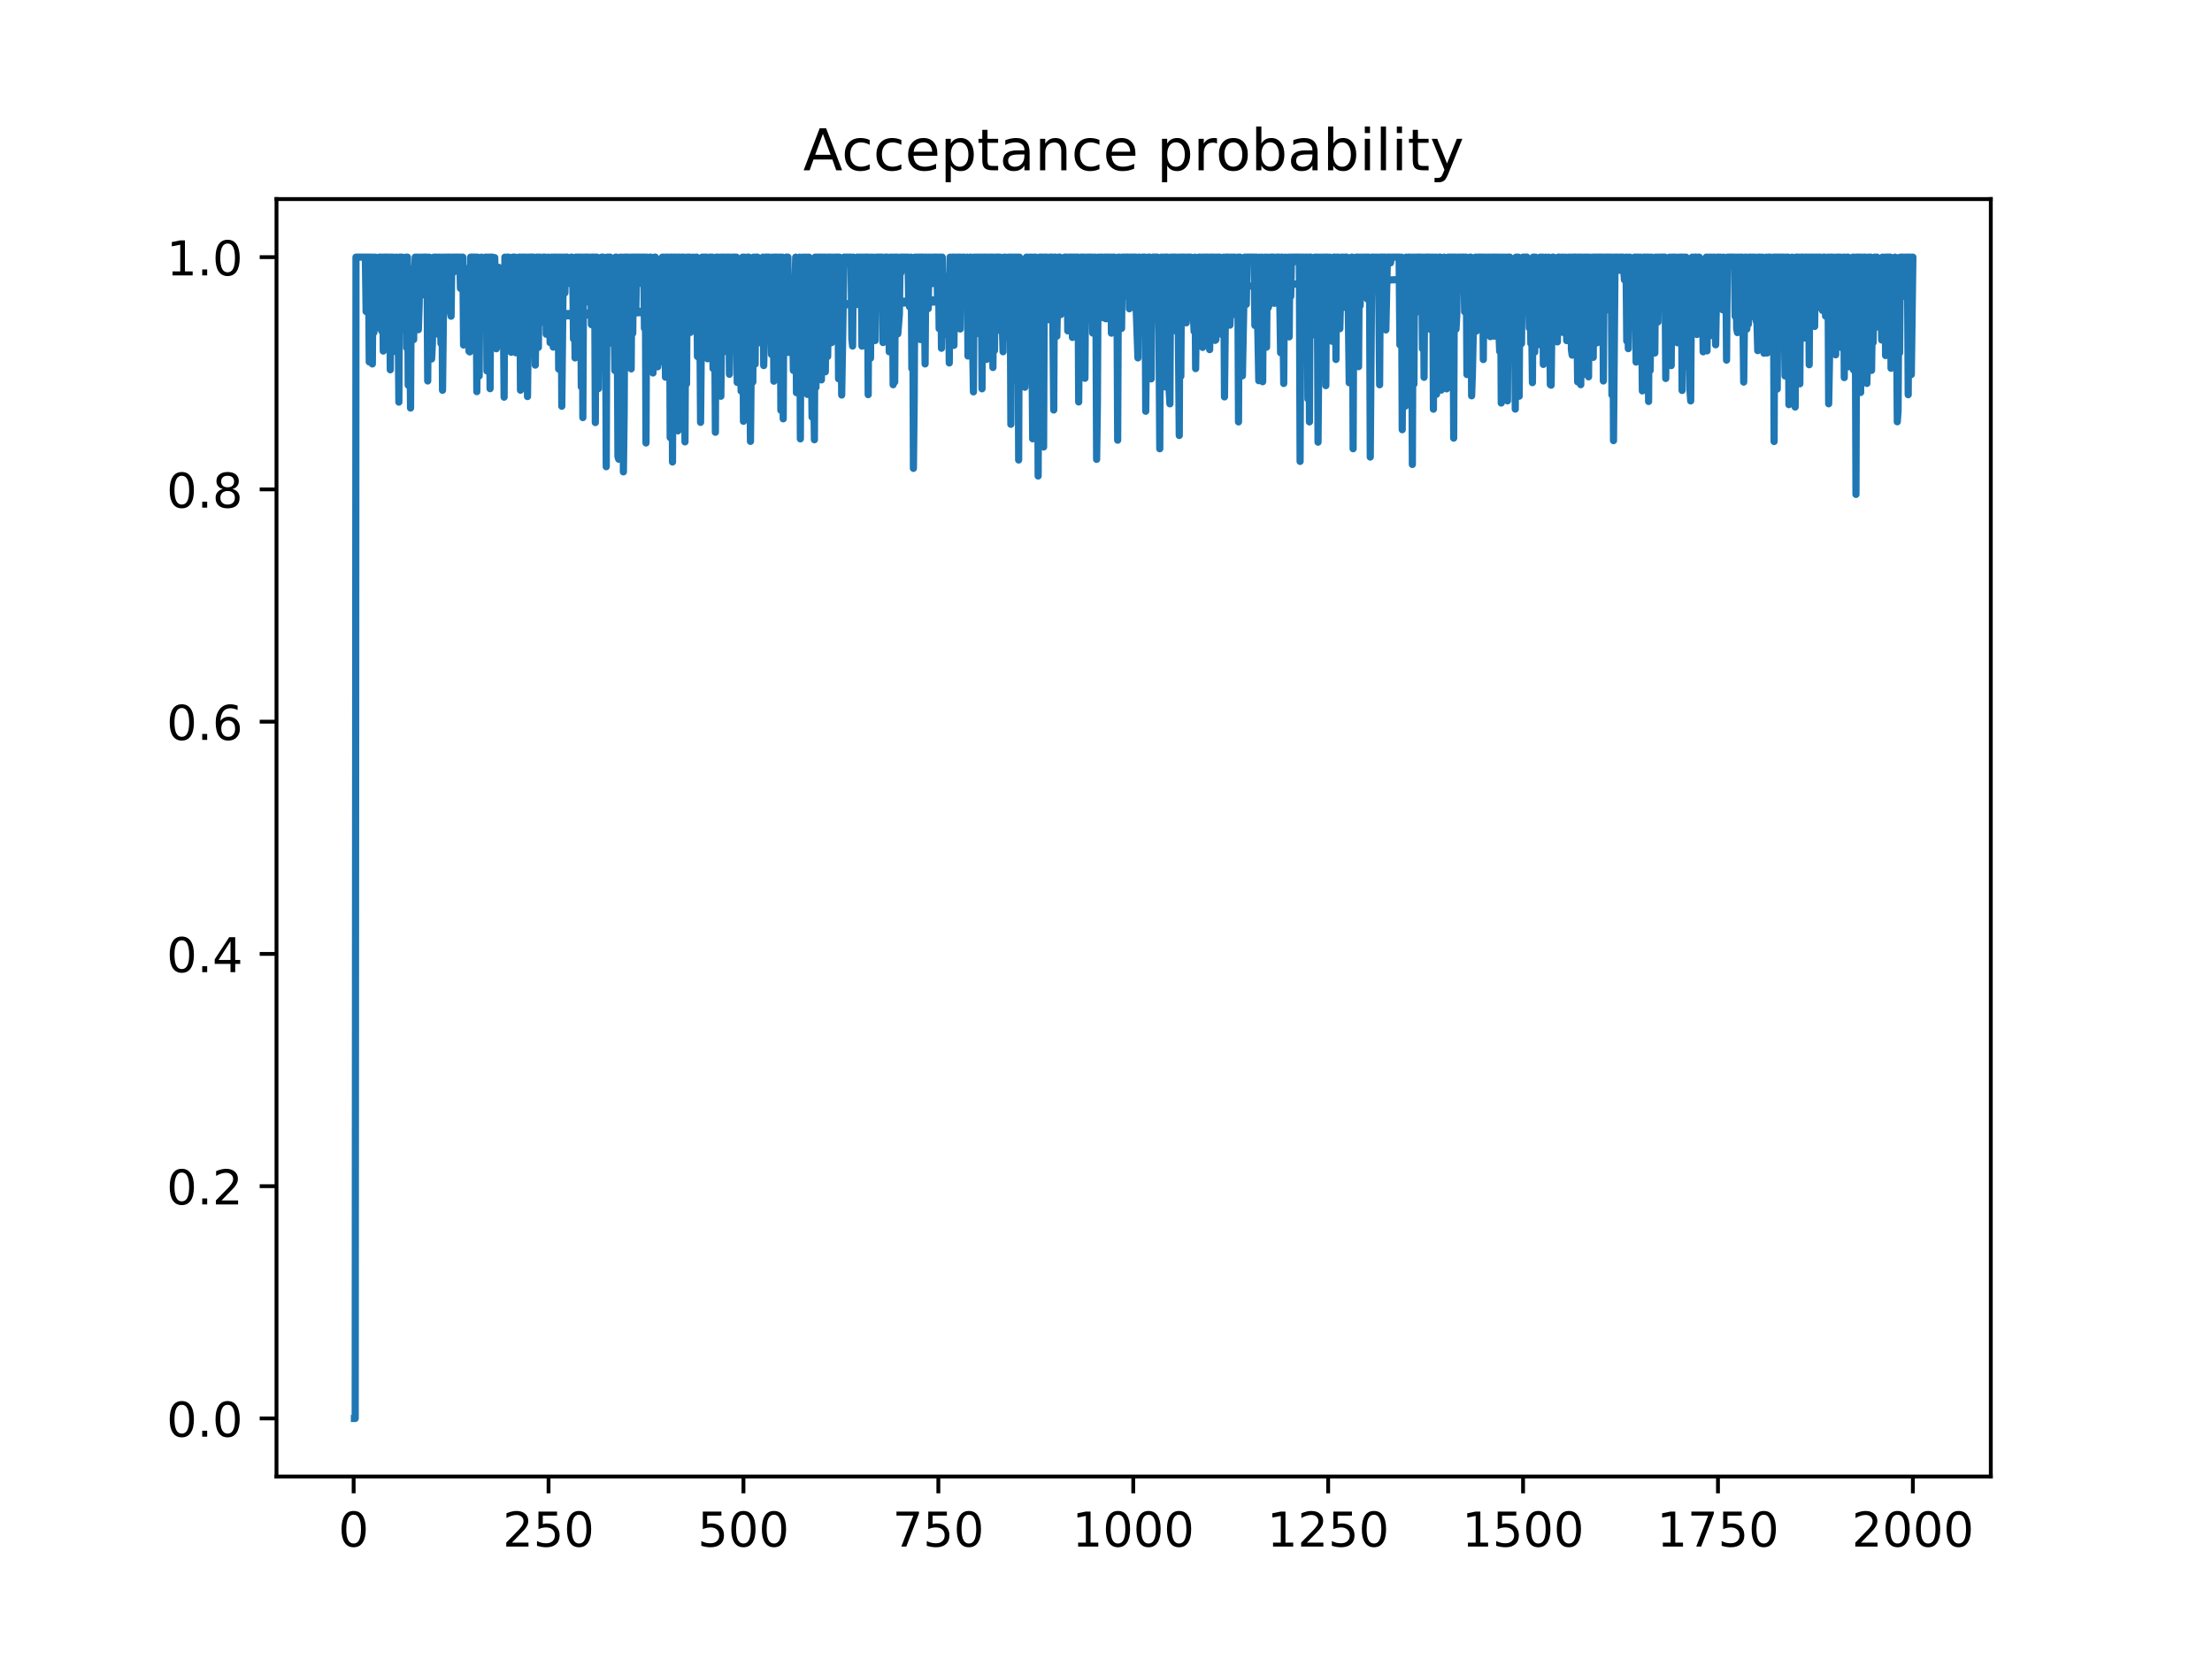 <?xml version="1.0" encoding="utf-8" standalone="no"?>
<!DOCTYPE svg PUBLIC "-//W3C//DTD SVG 1.1//EN"
  "http://www.w3.org/Graphics/SVG/1.1/DTD/svg11.dtd">
<!-- Created with matplotlib (https://matplotlib.org/) -->
<svg height="345.6pt" version="1.1" viewBox="0 0 460.8 345.6" width="460.8pt" xmlns="http://www.w3.org/2000/svg" xmlns:xlink="http://www.w3.org/1999/xlink">
 <defs>
  <style type="text/css">
*{stroke-linecap:butt;stroke-linejoin:round;}
  </style>
 </defs>
 <g id="figure_1">
  <g id="patch_1">
   <path d="M 0 345.6 
L 460.8 345.6 
L 460.8 0 
L 0 0 
z
" style="fill:#ffffff;"/>
  </g>
  <g id="axes_1">
   <g id="patch_2">
    <path d="M 57.6 307.584 
L 414.72 307.584 
L 414.72 41.472 
L 57.6 41.472 
z
" style="fill:#ffffff;"/>
   </g>
   <g id="matplotlib.axis_1">
    <g id="xtick_1">
     <g id="line2d_1">
      <defs>
       <path d="M 0 0 
L 0 3.5 
" id="m9e09394f42" style="stroke:#000000;stroke-width:0.8;"/>
      </defs>
      <g>
       <use style="stroke:#000000;stroke-width:0.8;" x="73.67" xlink:href="#m9e09394f42" y="307.584"/>
      </g>
     </g>
     <g id="text_1">
      <!-- 0 -->
      <defs>
       <path d="M 31.781 66.406 
Q 24.172 66.406 20.328 58.906 
Q 16.5 51.422 16.5 36.375 
Q 16.5 21.391 20.328 13.891 
Q 24.172 6.391 31.781 6.391 
Q 39.453 6.391 43.281 13.891 
Q 47.125 21.391 47.125 36.375 
Q 47.125 51.422 43.281 58.906 
Q 39.453 66.406 31.781 66.406 
z
M 31.781 74.219 
Q 44.047 74.219 50.516 64.516 
Q 56.984 54.828 56.984 36.375 
Q 56.984 17.969 50.516 8.266 
Q 44.047 -1.422 31.781 -1.422 
Q 19.531 -1.422 13.062 8.266 
Q 6.594 17.969 6.594 36.375 
Q 6.594 54.828 13.062 64.516 
Q 19.531 74.219 31.781 74.219 
z
" id="DejaVuSans-48"/>
      </defs>
      <g transform="translate(70.489 322.182)scale(0.1 -0.1)">
       <use xlink:href="#DejaVuSans-48"/>
      </g>
     </g>
    </g>
    <g id="xtick_2">
     <g id="line2d_2">
      <g>
       <use style="stroke:#000000;stroke-width:0.8;" x="114.272" xlink:href="#m9e09394f42" y="307.584"/>
      </g>
     </g>
     <g id="text_2">
      <!-- 250 -->
      <defs>
       <path d="M 19.188 8.297 
L 53.609 8.297 
L 53.609 0 
L 7.328 0 
L 7.328 8.297 
Q 12.938 14.109 22.625 23.891 
Q 32.328 33.688 34.812 36.531 
Q 39.547 41.844 41.422 45.531 
Q 43.312 49.219 43.312 52.781 
Q 43.312 58.594 39.234 62.25 
Q 35.156 65.922 28.609 65.922 
Q 23.969 65.922 18.812 64.312 
Q 13.672 62.703 7.812 59.422 
L 7.812 69.391 
Q 13.766 71.781 18.938 73 
Q 24.125 74.219 28.422 74.219 
Q 39.75 74.219 46.484 68.547 
Q 53.219 62.891 53.219 53.422 
Q 53.219 48.922 51.531 44.891 
Q 49.859 40.875 45.406 35.406 
Q 44.188 33.984 37.641 27.219 
Q 31.109 20.453 19.188 8.297 
z
" id="DejaVuSans-50"/>
       <path d="M 10.797 72.906 
L 49.516 72.906 
L 49.516 64.594 
L 19.828 64.594 
L 19.828 46.734 
Q 21.969 47.469 24.109 47.828 
Q 26.266 48.188 28.422 48.188 
Q 40.625 48.188 47.75 41.5 
Q 54.891 34.812 54.891 23.391 
Q 54.891 11.625 47.562 5.094 
Q 40.234 -1.422 26.906 -1.422 
Q 22.312 -1.422 17.547 -0.641 
Q 12.797 0.141 7.719 1.703 
L 7.719 11.625 
Q 12.109 9.234 16.797 8.062 
Q 21.484 6.891 26.703 6.891 
Q 35.156 6.891 40.078 11.328 
Q 45.016 15.766 45.016 23.391 
Q 45.016 31 40.078 35.438 
Q 35.156 39.891 26.703 39.891 
Q 22.75 39.891 18.812 39.016 
Q 14.891 38.141 10.797 36.281 
z
" id="DejaVuSans-53"/>
      </defs>
      <g transform="translate(104.729 322.182)scale(0.1 -0.1)">
       <use xlink:href="#DejaVuSans-50"/>
       <use x="63.623" xlink:href="#DejaVuSans-53"/>
       <use x="127.246" xlink:href="#DejaVuSans-48"/>
      </g>
     </g>
    </g>
    <g id="xtick_3">
     <g id="line2d_3">
      <g>
       <use style="stroke:#000000;stroke-width:0.8;" x="154.875" xlink:href="#m9e09394f42" y="307.584"/>
      </g>
     </g>
     <g id="text_3">
      <!-- 500 -->
      <g transform="translate(145.331 322.182)scale(0.1 -0.1)">
       <use xlink:href="#DejaVuSans-53"/>
       <use x="63.623" xlink:href="#DejaVuSans-48"/>
       <use x="127.246" xlink:href="#DejaVuSans-48"/>
      </g>
     </g>
    </g>
    <g id="xtick_4">
     <g id="line2d_4">
      <g>
       <use style="stroke:#000000;stroke-width:0.8;" x="195.477" xlink:href="#m9e09394f42" y="307.584"/>
      </g>
     </g>
     <g id="text_4">
      <!-- 750 -->
      <defs>
       <path d="M 8.203 72.906 
L 55.078 72.906 
L 55.078 68.703 
L 28.609 0 
L 18.312 0 
L 43.219 64.594 
L 8.203 64.594 
z
" id="DejaVuSans-55"/>
      </defs>
      <g transform="translate(185.933 322.182)scale(0.1 -0.1)">
       <use xlink:href="#DejaVuSans-55"/>
       <use x="63.623" xlink:href="#DejaVuSans-53"/>
       <use x="127.246" xlink:href="#DejaVuSans-48"/>
      </g>
     </g>
    </g>
    <g id="xtick_5">
     <g id="line2d_5">
      <g>
       <use style="stroke:#000000;stroke-width:0.8;" x="236.079" xlink:href="#m9e09394f42" y="307.584"/>
      </g>
     </g>
     <g id="text_5">
      <!-- 1000 -->
      <defs>
       <path d="M 12.406 8.297 
L 28.516 8.297 
L 28.516 63.922 
L 10.984 60.406 
L 10.984 69.391 
L 28.422 72.906 
L 38.281 72.906 
L 38.281 8.297 
L 54.391 8.297 
L 54.391 0 
L 12.406 0 
z
" id="DejaVuSans-49"/>
      </defs>
      <g transform="translate(223.354 322.182)scale(0.1 -0.1)">
       <use xlink:href="#DejaVuSans-49"/>
       <use x="63.623" xlink:href="#DejaVuSans-48"/>
       <use x="127.246" xlink:href="#DejaVuSans-48"/>
       <use x="190.869" xlink:href="#DejaVuSans-48"/>
      </g>
     </g>
    </g>
    <g id="xtick_6">
     <g id="line2d_6">
      <g>
       <use style="stroke:#000000;stroke-width:0.8;" x="276.681" xlink:href="#m9e09394f42" y="307.584"/>
      </g>
     </g>
     <g id="text_6">
      <!-- 1250 -->
      <g transform="translate(263.956 322.182)scale(0.1 -0.1)">
       <use xlink:href="#DejaVuSans-49"/>
       <use x="63.623" xlink:href="#DejaVuSans-50"/>
       <use x="127.246" xlink:href="#DejaVuSans-53"/>
       <use x="190.869" xlink:href="#DejaVuSans-48"/>
      </g>
     </g>
    </g>
    <g id="xtick_7">
     <g id="line2d_7">
      <g>
       <use style="stroke:#000000;stroke-width:0.8;" x="317.283" xlink:href="#m9e09394f42" y="307.584"/>
      </g>
     </g>
     <g id="text_7">
      <!-- 1500 -->
      <g transform="translate(304.558 322.182)scale(0.1 -0.1)">
       <use xlink:href="#DejaVuSans-49"/>
       <use x="63.623" xlink:href="#DejaVuSans-53"/>
       <use x="127.246" xlink:href="#DejaVuSans-48"/>
       <use x="190.869" xlink:href="#DejaVuSans-48"/>
      </g>
     </g>
    </g>
    <g id="xtick_8">
     <g id="line2d_8">
      <g>
       <use style="stroke:#000000;stroke-width:0.8;" x="357.885" xlink:href="#m9e09394f42" y="307.584"/>
      </g>
     </g>
     <g id="text_8">
      <!-- 1750 -->
      <g transform="translate(345.16 322.182)scale(0.1 -0.1)">
       <use xlink:href="#DejaVuSans-49"/>
       <use x="63.623" xlink:href="#DejaVuSans-55"/>
       <use x="127.246" xlink:href="#DejaVuSans-53"/>
       <use x="190.869" xlink:href="#DejaVuSans-48"/>
      </g>
     </g>
    </g>
    <g id="xtick_9">
     <g id="line2d_9">
      <g>
       <use style="stroke:#000000;stroke-width:0.8;" x="398.487" xlink:href="#m9e09394f42" y="307.584"/>
      </g>
     </g>
     <g id="text_9">
      <!-- 2000 -->
      <g transform="translate(385.762 322.182)scale(0.1 -0.1)">
       <use xlink:href="#DejaVuSans-50"/>
       <use x="63.623" xlink:href="#DejaVuSans-48"/>
       <use x="127.246" xlink:href="#DejaVuSans-48"/>
       <use x="190.869" xlink:href="#DejaVuSans-48"/>
      </g>
     </g>
    </g>
   </g>
   <g id="matplotlib.axis_2">
    <g id="ytick_1">
     <g id="line2d_10">
      <defs>
       <path d="M 0 0 
L -3.5 0 
" id="mfdc96dfece" style="stroke:#000000;stroke-width:0.8;"/>
      </defs>
      <g>
       <use style="stroke:#000000;stroke-width:0.8;" x="57.6" xlink:href="#mfdc96dfece" y="295.488"/>
      </g>
     </g>
     <g id="text_10">
      <!-- 0.0 -->
      <defs>
       <path d="M 10.688 12.406 
L 21 12.406 
L 21 0 
L 10.688 0 
z
" id="DejaVuSans-46"/>
      </defs>
      <g transform="translate(34.697 299.287)scale(0.1 -0.1)">
       <use xlink:href="#DejaVuSans-48"/>
       <use x="63.623" xlink:href="#DejaVuSans-46"/>
       <use x="95.41" xlink:href="#DejaVuSans-48"/>
      </g>
     </g>
    </g>
    <g id="ytick_2">
     <g id="line2d_11">
      <g>
       <use style="stroke:#000000;stroke-width:0.8;" x="57.6" xlink:href="#mfdc96dfece" y="247.104"/>
      </g>
     </g>
     <g id="text_11">
      <!-- 0.2 -->
      <g transform="translate(34.697 250.903)scale(0.1 -0.1)">
       <use xlink:href="#DejaVuSans-48"/>
       <use x="63.623" xlink:href="#DejaVuSans-46"/>
       <use x="95.41" xlink:href="#DejaVuSans-50"/>
      </g>
     </g>
    </g>
    <g id="ytick_3">
     <g id="line2d_12">
      <g>
       <use style="stroke:#000000;stroke-width:0.8;" x="57.6" xlink:href="#mfdc96dfece" y="198.72"/>
      </g>
     </g>
     <g id="text_12">
      <!-- 0.4 -->
      <defs>
       <path d="M 37.797 64.312 
L 12.891 25.391 
L 37.797 25.391 
z
M 35.203 72.906 
L 47.609 72.906 
L 47.609 25.391 
L 58.016 25.391 
L 58.016 17.188 
L 47.609 17.188 
L 47.609 0 
L 37.797 0 
L 37.797 17.188 
L 4.891 17.188 
L 4.891 26.703 
z
" id="DejaVuSans-52"/>
      </defs>
      <g transform="translate(34.697 202.519)scale(0.1 -0.1)">
       <use xlink:href="#DejaVuSans-48"/>
       <use x="63.623" xlink:href="#DejaVuSans-46"/>
       <use x="95.41" xlink:href="#DejaVuSans-52"/>
      </g>
     </g>
    </g>
    <g id="ytick_4">
     <g id="line2d_13">
      <g>
       <use style="stroke:#000000;stroke-width:0.8;" x="57.6" xlink:href="#mfdc96dfece" y="150.336"/>
      </g>
     </g>
     <g id="text_13">
      <!-- 0.6 -->
      <defs>
       <path d="M 33.016 40.375 
Q 26.375 40.375 22.484 35.828 
Q 18.609 31.297 18.609 23.391 
Q 18.609 15.531 22.484 10.953 
Q 26.375 6.391 33.016 6.391 
Q 39.656 6.391 43.531 10.953 
Q 47.406 15.531 47.406 23.391 
Q 47.406 31.297 43.531 35.828 
Q 39.656 40.375 33.016 40.375 
z
M 52.594 71.297 
L 52.594 62.312 
Q 48.875 64.062 45.094 64.984 
Q 41.312 65.922 37.594 65.922 
Q 27.828 65.922 22.672 59.328 
Q 17.531 52.734 16.797 39.406 
Q 19.672 43.656 24.016 45.922 
Q 28.375 48.188 33.594 48.188 
Q 44.578 48.188 50.953 41.516 
Q 57.328 34.859 57.328 23.391 
Q 57.328 12.156 50.688 5.359 
Q 44.047 -1.422 33.016 -1.422 
Q 20.359 -1.422 13.672 8.266 
Q 6.984 17.969 6.984 36.375 
Q 6.984 53.656 15.188 63.938 
Q 23.391 74.219 37.203 74.219 
Q 40.922 74.219 44.703 73.484 
Q 48.484 72.75 52.594 71.297 
z
" id="DejaVuSans-54"/>
      </defs>
      <g transform="translate(34.697 154.135)scale(0.1 -0.1)">
       <use xlink:href="#DejaVuSans-48"/>
       <use x="63.623" xlink:href="#DejaVuSans-46"/>
       <use x="95.41" xlink:href="#DejaVuSans-54"/>
      </g>
     </g>
    </g>
    <g id="ytick_5">
     <g id="line2d_14">
      <g>
       <use style="stroke:#000000;stroke-width:0.8;" x="57.6" xlink:href="#mfdc96dfece" y="101.952"/>
      </g>
     </g>
     <g id="text_14">
      <!-- 0.8 -->
      <defs>
       <path d="M 31.781 34.625 
Q 24.75 34.625 20.719 30.859 
Q 16.703 27.094 16.703 20.516 
Q 16.703 13.922 20.719 10.156 
Q 24.75 6.391 31.781 6.391 
Q 38.812 6.391 42.859 10.172 
Q 46.922 13.969 46.922 20.516 
Q 46.922 27.094 42.891 30.859 
Q 38.875 34.625 31.781 34.625 
z
M 21.922 38.812 
Q 15.578 40.375 12.031 44.719 
Q 8.5 49.078 8.5 55.328 
Q 8.5 64.062 14.719 69.141 
Q 20.953 74.219 31.781 74.219 
Q 42.672 74.219 48.875 69.141 
Q 55.078 64.062 55.078 55.328 
Q 55.078 49.078 51.531 44.719 
Q 48 40.375 41.703 38.812 
Q 48.828 37.156 52.797 32.312 
Q 56.781 27.484 56.781 20.516 
Q 56.781 9.906 50.312 4.234 
Q 43.844 -1.422 31.781 -1.422 
Q 19.734 -1.422 13.25 4.234 
Q 6.781 9.906 6.781 20.516 
Q 6.781 27.484 10.781 32.312 
Q 14.797 37.156 21.922 38.812 
z
M 18.312 54.391 
Q 18.312 48.734 21.844 45.562 
Q 25.391 42.391 31.781 42.391 
Q 38.141 42.391 41.719 45.562 
Q 45.312 48.734 45.312 54.391 
Q 45.312 60.062 41.719 63.234 
Q 38.141 66.406 31.781 66.406 
Q 25.391 66.406 21.844 63.234 
Q 18.312 60.062 18.312 54.391 
z
" id="DejaVuSans-56"/>
      </defs>
      <g transform="translate(34.697 105.751)scale(0.1 -0.1)">
       <use xlink:href="#DejaVuSans-48"/>
       <use x="63.623" xlink:href="#DejaVuSans-46"/>
       <use x="95.41" xlink:href="#DejaVuSans-56"/>
      </g>
     </g>
    </g>
    <g id="ytick_6">
     <g id="line2d_15">
      <g>
       <use style="stroke:#000000;stroke-width:0.8;" x="57.6" xlink:href="#mfdc96dfece" y="53.568"/>
      </g>
     </g>
     <g id="text_15">
      <!-- 1.0 -->
      <g transform="translate(34.697 57.367)scale(0.1 -0.1)">
       <use xlink:href="#DejaVuSans-49"/>
       <use x="63.623" xlink:href="#DejaVuSans-46"/>
       <use x="95.41" xlink:href="#DejaVuSans-48"/>
      </g>
     </g>
    </g>
   </g>
   <g id="line2d_16">
    <path clip-path="url(#pa66b8d3fa7)" d="M 73.833 295.488 
L 73.995 295.488 
L 74.158 53.568 
L 76.106 53.568 
L 76.269 64.905 
L 76.431 53.568 
L 76.756 53.568 
L 76.918 75.386 
L 77.081 53.568 
L 77.243 53.568 
L 77.568 75.815 
L 77.731 53.568 
L 77.893 69.264 
L 78.218 53.568 
L 78.38 62.913 
L 78.543 59.085 
L 78.705 68.267 
L 79.03 53.568 
L 79.355 53.568 
L 79.517 68.946 
L 79.679 53.568 
L 79.842 73.13 
L 80.004 53.568 
L 80.816 53.568 
L 80.979 69.103 
L 81.141 53.568 
L 81.304 77.035 
L 81.466 53.568 
L 81.628 53.568 
L 81.791 54.97 
L 81.953 53.568 
L 82.116 55.146 
L 82.278 73.205 
L 82.603 53.568 
L 82.765 72.455 
L 82.928 65.361 
L 83.09 83.771 
L 83.252 53.568 
L 83.74 53.568 
L 83.902 54 
L 84.064 57.889 
L 84.227 68.336 
L 84.389 68.73 
L 84.552 53.568 
L 84.714 72.452 
L 84.877 53.568 
L 85.039 80.249 
L 85.364 69.165 
L 85.526 85.005 
L 85.689 56.028 
L 85.851 60.354 
L 86.013 58.338 
L 86.176 70.743 
L 86.338 57.188 
L 86.501 53.568 
L 86.663 64.551 
L 86.825 53.568 
L 86.988 53.568 
L 87.15 68.682 
L 87.313 63.597 
L 87.475 53.568 
L 87.8 58.353 
L 87.962 53.568 
L 88.125 61.42 
L 88.287 53.568 
L 88.937 53.568 
L 89.099 79.363 
L 89.262 57.78 
L 89.424 53.568 
L 89.586 66.528 
L 89.749 57.461 
L 89.911 74.782 
L 90.074 71.576 
L 90.236 54.539 
L 90.398 53.568 
L 90.561 66.733 
L 90.723 53.568 
L 90.886 53.568 
L 91.048 57.409 
L 91.21 69.614 
L 91.373 53.568 
L 91.535 53.568 
L 91.86 71.548 
L 92.022 53.568 
L 92.185 81.303 
L 92.51 53.568 
L 92.672 61.697 
L 92.835 53.568 
L 92.997 53.568 
L 93.159 56.431 
L 93.322 53.568 
L 93.647 53.568 
L 93.809 64.891 
L 93.971 65.872 
L 94.134 53.568 
L 94.296 53.568 
L 94.459 56.731 
L 94.621 53.568 
L 95.758 53.568 
L 95.92 60.073 
L 96.083 58.963 
L 96.245 53.568 
L 96.408 53.568 
L 96.57 71.877 
L 96.732 55.941 
L 97.057 66.873 
L 97.22 69.718 
L 97.382 58.048 
L 97.544 55.863 
L 97.707 73.196 
L 97.869 73.313 
L 98.032 53.568 
L 99.168 53.568 
L 99.331 81.59 
L 99.493 53.568 
L 99.656 54.044 
L 99.818 78.333 
L 99.98 55.846 
L 100.143 61.029 
L 100.305 53.568 
L 100.468 68.327 
L 100.63 61.42 
L 100.955 58.26 
L 101.117 53.568 
L 101.28 53.568 
L 101.442 77.278 
L 101.605 53.568 
L 101.767 71.948 
L 101.929 53.568 
L 102.092 80.968 
L 102.254 53.568 
L 102.579 53.568 
L 102.741 57.158 
L 102.904 56.21 
L 103.066 53.668 
L 103.391 72.649 
L 103.553 71.871 
L 103.878 55.688 
L 104.203 66.84 
L 104.366 64.956 
L 104.528 64.382 
L 104.69 64.26 
L 104.853 64.714 
L 105.015 82.734 
L 105.178 53.568 
L 105.34 62.808 
L 105.502 60.264 
L 105.665 53.568 
L 105.99 53.568 
L 106.152 65.704 
L 236.241 61.614 
L 236.404 62.424 
L 236.566 60.884 
L 237.053 74.559 
L 237.216 53.568 
L 237.378 53.568 
L 237.703 58.068 
L 237.865 67.558 
L 238.028 53.568 
L 238.515 53.568 
L 238.677 85.67 
L 238.84 70.072 
L 239.002 73.811 
L 239.165 53.568 
L 239.489 53.568 
L 239.814 78.928 
L 239.977 54.079 
L 240.139 53.568 
L 241.113 53.568 
L 241.438 69.139 
L 241.601 93.485 
L 241.763 56.973 
L 241.926 53.568 
L 242.088 53.981 
L 242.25 53.568 
L 242.413 77.534 
L 242.575 80.592 
L 242.738 53.568 
L 243.225 53.568 
L 243.387 55.727 
L 243.55 81.297 
L 243.712 84.129 
L 243.874 53.568 
L 244.037 61.833 
L 244.199 53.568 
L 244.849 53.568 
L 245.011 68.992 
L 245.336 53.568 
L 245.661 90.716 
L 245.823 53.568 
L 245.986 78.376 
L 246.148 53.568 
L 246.635 53.568 
L 246.798 60.358 
L 246.96 53.568 
L 247.123 67.253 
L 247.447 53.568 
L 247.772 53.568 
L 247.935 58.643 
L 248.097 53.568 
L 248.259 66.224 
L 248.422 61.188 
L 248.747 69.014 
L 248.909 53.568 
L 249.071 76.79 
L 249.234 65.277 
L 249.396 67.581 
L 249.559 64.742 
L 249.721 53.568 
L 249.884 53.568 
L 250.046 56.141 
L 250.208 53.568 
L 250.533 72.371 
L 250.696 53.568 
L 250.858 53.568 
L 251.02 68.575 
L 251.183 53.568 
L 251.508 53.568 
L 251.67 57.245 
L 251.832 53.568 
L 251.995 72.83 
L 252.157 53.568 
L 252.482 53.568 
L 252.644 60.26 
L 252.807 53.568 
L 252.969 53.568 
L 253.132 70.913 
L 253.294 70.773 
L 253.457 53.568 
L 253.619 53.568 
L 253.781 58.576 
L 253.944 53.568 
L 254.106 53.568 
L 254.269 69.187 
L 254.431 59.563 
L 254.593 69.721 
L 254.918 53.568 
L 255.081 82.678 
L 255.405 53.568 
L 256.055 53.568 
L 256.217 67.736 
L 256.38 63.761 
L 256.542 53.568 
L 256.705 53.568 
L 256.867 62.002 
L 257.029 53.568 
L 257.192 53.568 
L 257.517 63.212 
L 257.679 65.783 
L 257.842 53.568 
L 258.004 87.887 
L 258.166 53.568 
L 258.329 53.568 
L 258.491 70.459 
L 258.654 55.98 
L 258.816 78.293 
L 259.303 53.568 
L 259.466 53.568 
L 259.628 63.413 
L 259.79 53.568 
L 261.252 53.568 
L 261.415 67.802 
L 261.577 53.568 
L 261.739 53.568 
L 262.227 79.305 
L 262.389 53.568 
L 262.551 54.776 
L 262.714 62.662 
L 262.876 53.568 
L 263.039 79.514 
L 263.201 54.56 
L 263.363 64.741 
L 263.526 53.568 
L 263.851 72.32 
L 264.013 53.568 
L 264.175 64.128 
L 264.338 63.672 
L 264.663 53.568 
L 265.312 53.568 
L 265.475 63.19 
L 265.637 53.758 
L 265.8 61.312 
L 265.962 53.568 
L 266.449 53.568 
L 266.774 73.487 
L 266.936 53.568 
L 267.099 53.568 
L 267.424 79.882 
L 267.586 57.726 
L 267.748 53.568 
L 267.911 55.545 
L 268.073 63.513 
L 268.398 53.568 
L 268.56 70.176 
L 268.723 53.568 
L 268.885 61.755 
L 269.048 53.568 
L 269.21 53.568 
L 269.373 54.677 
L 269.535 53.568 
L 270.672 53.568 
L 270.834 96.12 
L 270.997 53.568 
L 271.159 60.897 
L 271.321 53.568 
L 271.484 53.568 
L 271.646 71.711 
L 271.971 53.568 
L 272.133 53.568 
L 272.296 53.836 
L 272.458 83.104 
L 272.621 53.568 
L 272.783 87.89 
L 272.946 53.568 
L 273.108 53.568 
L 273.27 69.875 
L 273.433 60.068 
L 273.595 68.358 
L 273.758 67.758 
L 273.92 53.568 
L 274.082 65.34 
L 274.245 53.568 
L 274.407 53.568 
L 274.57 92.113 
L 274.894 53.568 
L 275.057 59.414 
L 275.219 74.858 
L 275.382 53.568 
L 275.544 58.136 
L 275.706 53.568 
L 275.869 64.431 
L 276.031 53.568 
L 276.194 80.331 
L 276.356 53.568 
L 276.519 53.568 
L 276.681 68.335 
L 277.006 53.568 
L 277.168 64.795 
L 277.331 54.651 
L 277.493 71.099 
L 277.655 68.952 
L 277.818 53.568 
L 278.143 53.568 
L 278.305 74.883 
L 278.467 53.568 
L 278.63 64.303 
L 278.792 53.568 
L 278.955 57.384 
L 279.117 68.471 
L 279.442 53.568 
L 279.604 53.568 
L 279.767 64.06 
L 279.929 53.568 
L 280.091 55.206 
L 280.254 53.568 
L 280.579 53.568 
L 280.741 53.859 
L 281.066 79.736 
L 281.228 61.547 
L 281.391 67.513 
L 281.553 53.568 
L 281.716 53.568 
L 281.878 93.482 
L 282.04 55.19 
L 282.203 74.302 
L 282.365 57.616 
L 282.528 53.568 
L 282.852 53.568 
L 283.015 76.383 
L 283.177 53.568 
L 283.34 63.677 
L 283.502 53.568 
L 283.664 60.247 
L 283.827 53.568 
L 283.989 57.45 
L 284.152 53.568 
L 284.314 53.88 
L 284.477 53.568 
L 284.639 53.568 
L 284.801 62.258 
L 284.964 53.568 
L 285.126 53.568 
L 285.289 56.247 
L 285.451 95.213 
L 285.776 53.568 
L 286.101 53.568 
L 286.263 59.543 
L 286.425 53.568 
L 286.588 58.299 
L 286.75 53.568 
L 286.913 58.657 
L 287.075 53.568 
L 287.237 62.136 
L 287.4 80.153 
L 287.562 53.568 
L 288.537 53.568 
L 288.699 68.726 
L 289.024 53.568 
L 289.511 53.568 
L 289.674 54.762 
L 289.836 53.568 
L 291.46 53.568 
L 291.622 71.839 
L 291.785 71.132 
L 291.947 53.568 
L 292.11 89.514 
L 292.272 59.261 
L 292.597 62.801 
L 292.759 84.605 
L 292.922 53.568 
L 293.084 59.32 
L 293.409 53.568 
L 293.571 53.568 
L 293.734 65.76 
L 293.896 53.568 
L 294.059 63.489 
L 294.221 96.755 
L 294.383 53.568 
L 294.546 80.005 
L 294.708 53.568 
L 294.871 65.205 
L 295.195 53.568 
L 296.008 53.568 
L 296.17 55.74 
L 296.332 72.667 
L 296.495 53.568 
L 296.657 78.597 
L 296.82 55.052 
L 296.982 53.568 
L 297.794 53.568 
L 297.956 68.614 
L 298.119 63.89 
L 298.281 53.568 
L 298.444 53.568 
L 298.606 85.24 
L 298.768 55.171 
L 298.931 53.568 
L 299.093 53.568 
L 299.256 82.141 
L 299.418 72.809 
L 299.581 79.959 
L 299.743 53.568 
L 300.068 53.568 
L 300.23 81.269 
L 300.393 54.138 
L 300.555 60.152 
L 300.717 53.883 
L 300.88 53.568 
L 301.205 59.117 
L 301.367 81.003 
L 301.529 55.195 
L 301.692 53.568 
L 301.854 53.568 
L 302.017 56.685 
L 302.179 53.568 
L 302.666 53.568 
L 302.829 91.268 
L 302.991 53.568 
L 303.153 53.568 
L 303.316 68.57 
L 303.478 65.677 
L 303.641 53.568 
L 303.803 53.568 
L 303.966 54.296 
L 304.128 53.568 
L 304.29 53.568 
L 304.453 59.128 
L 304.615 53.568 
L 304.94 53.568 
L 305.102 64.949 
L 305.265 53.568 
L 305.427 53.568 
L 305.59 78.019 
L 305.752 62.184 
L 305.914 59.851 
L 306.077 60.733 
L 306.239 53.568 
L 306.402 53.568 
L 306.564 82.456 
L 306.726 77.877 
L 307.214 55.334 
L 307.376 53.568 
L 307.539 68.986 
L 307.701 53.568 
L 307.863 59.641 
L 308.026 53.568 
L 308.513 53.568 
L 308.675 59.644 
L 308.838 53.568 
L 309 74.901 
L 309.163 53.568 
L 309.325 55.644 
L 309.487 53.568 
L 309.65 63.911 
L 309.812 65.52 
L 309.975 53.568 
L 310.137 53.568 
L 310.299 68.071 
L 310.462 70.129 
L 310.624 53.568 
L 310.787 60.327 
L 310.949 53.568 
L 311.112 53.568 
L 311.274 70.031 
L 311.436 53.568 
L 311.599 53.568 
L 311.761 60.363 
L 311.924 53.568 
L 312.086 53.568 
L 312.248 69.069 
L 312.411 73.199 
L 312.573 53.568 
L 312.736 83.957 
L 312.898 57.799 
L 313.06 53.568 
L 313.223 65.018 
L 313.385 53.568 
L 313.548 75.389 
L 313.71 55.138 
L 313.872 53.568 
L 314.035 83.509 
L 314.197 53.568 
L 314.522 53.568 
L 314.847 69.465 
L 315.009 65.312 
L 315.172 64.745 
L 315.334 69.281 
L 315.497 64.527 
L 315.659 85.223 
L 315.821 53.568 
L 315.984 53.568 
L 316.146 68.777 
L 316.309 53.568 
L 316.471 82.543 
L 316.633 56.535 
L 316.796 54.191 
L 316.958 71.571 
L 317.121 55.696 
L 317.283 53.568 
L 318.095 53.568 
L 318.257 62.663 
L 318.42 61.424 
L 318.582 68.33 
L 318.745 63.023 
L 318.907 71.565 
L 319.07 67.395 
L 319.232 79.711 
L 319.394 53.568 
L 319.557 53.568 
L 319.719 73.337 
L 319.882 53.568 
L 320.044 64.818 
L 320.206 59.943 
L 320.531 71.804 
L 320.856 53.568 
L 321.018 61.313 
L 321.181 53.568 
L 321.343 53.568 
L 321.506 75.916 
L 321.993 53.568 
L 322.318 72.293 
L 322.643 53.568 
L 322.967 80.132 
L 323.13 80.246 
L 323.455 53.568 
L 323.617 53.568 
L 323.779 54.932 
L 323.942 67.222 
L 324.104 59.518 
L 324.267 59.865 
L 324.429 71.229 
L 324.591 53.568 
L 324.916 53.568 
L 325.241 68.785 
L 325.403 53.568 
L 325.566 69.246 
L 325.728 53.568 
L 325.891 56.541 
L 326.053 67.236 
L 326.216 53.568 
L 326.378 70.96 
L 326.54 63.337 
L 326.703 68.292 
L 326.865 53.568 
L 327.028 62.499 
L 327.19 53.568 
L 327.352 72.819 
L 327.515 73.982 
L 327.677 53.568 
L 328.327 53.568 
L 328.652 79.544 
L 328.814 53.568 
L 329.139 53.568 
L 329.301 80.142 
L 329.464 53.568 
L 329.626 78.134 
L 329.788 58.886 
L 329.951 53.568 
L 330.113 68.316 
L 330.276 53.568 
L 330.438 53.568 
L 330.601 61.683 
L 330.763 53.568 
L 330.925 78.5 
L 331.088 53.568 
L 331.25 63.284 
L 331.413 53.651 
L 331.737 53.568 
L 331.9 74.446 
L 332.062 53.568 
L 332.549 53.568 
L 332.712 71.411 
L 332.874 53.568 
L 333.849 53.568 
L 334.011 79.364 
L 334.174 53.568 
L 334.336 64.783 
L 334.498 53.568 
L 335.148 53.568 
L 335.31 60.783 
L 335.473 53.568 
L 335.635 53.568 
L 335.798 82.28 
L 335.96 53.568 
L 336.122 91.789 
L 336.447 53.568 
L 336.934 53.568 
L 337.097 54.217 
L 337.259 53.568 
L 337.422 56.307 
L 337.584 53.568 
L 338.071 53.568 
L 338.396 58.303 
L 338.559 56.675 
L 338.721 53.568 
L 338.883 71.041 
L 339.046 53.568 
L 339.208 72.631 
L 339.533 53.568 
L 339.695 57.387 
L 339.858 53.744 
L 340.02 59.465 
L 340.183 58.267 
L 340.345 65.947 
L 340.507 53.568 
L 340.67 53.568 
L 340.832 75.428 
L 340.995 53.568 
L 341.157 53.568 
L 341.319 71.009 
L 341.482 53.568 
L 341.644 60.291 
L 341.807 53.568 
L 341.969 63.89 
L 342.132 81.431 
L 342.456 53.568 
L 342.781 53.568 
L 342.944 54.711 
L 343.106 53.568 
L 343.268 53.568 
L 343.431 83.634 
L 343.593 53.568 
L 343.756 77.179 
L 344.08 53.568 
L 344.243 63.301 
L 344.405 64.377 
L 344.568 72.615 
L 344.73 73.54 
L 344.892 53.568 
L 345.055 66.288 
L 345.217 53.568 
L 345.38 67.071 
L 345.542 53.568 
L 345.705 59.656 
L 345.867 53.568 
L 346.029 63.871 
L 346.192 53.568 
L 346.841 53.568 
L 347.004 78.843 
L 347.166 59.165 
L 347.329 67.435 
L 347.491 53.72 
L 347.653 65.284 
L 347.816 53.568 
L 348.141 76.17 
L 348.303 53.568 
L 348.465 70.476 
L 348.628 53.568 
L 348.79 53.568 
L 348.953 64.215 
L 349.115 53.568 
L 349.44 71.404 
L 349.602 55.033 
L 349.765 53.568 
L 349.927 55.077 
L 350.09 53.568 
L 350.252 53.568 
L 350.414 81.337 
L 350.577 53.568 
L 350.739 69.045 
L 350.902 53.568 
L 351.064 76.27 
L 351.226 53.568 
L 351.389 66.623 
L 351.551 66.259 
L 351.876 72.395 
L 352.038 81.083 
L 352.201 83.516 
L 352.363 59.147 
L 352.526 53.568 
L 352.85 66.483 
L 353.013 53.568 
L 353.338 53.568 
L 353.5 69.684 
L 353.663 56.299 
L 353.825 53.568 
L 353.987 53.568 
L 354.475 68.22 
L 354.637 59.607 
L 354.799 73.286 
L 354.962 61.519 
L 355.124 64.992 
L 355.449 53.568 
L 355.611 73.092 
L 355.774 53.568 
L 355.936 53.908 
L 356.099 63.01 
L 356.261 53.568 
L 356.423 53.568 
L 356.586 69.899 
L 356.748 56.982 
L 356.911 53.568 
L 357.073 53.568 
L 357.398 71.832 
L 357.723 53.568 
L 357.885 53.568 
L 358.048 61.64 
L 358.21 53.568 
L 358.372 53.568 
L 358.535 60.655 
L 358.697 58.352 
L 358.86 64.537 
L 359.022 53.568 
L 359.184 60.368 
L 359.509 53.818 
L 359.672 75.022 
L 359.834 53.568 
L 359.996 55.465 
L 360.159 53.568 
L 360.971 53.568 
L 361.133 54.794 
L 361.296 53.568 
L 361.458 65.898 
L 361.621 53.568 
L 361.783 68.477 
L 361.945 69.287 
L 362.108 53.568 
L 362.27 63.316 
L 362.433 53.568 
L 362.595 54.449 
L 362.757 53.568 
L 362.92 53.568 
L 363.245 79.599 
L 363.569 53.568 
L 363.732 53.568 
L 363.894 68.552 
L 364.057 62.783 
L 364.219 67.531 
L 364.381 53.568 
L 364.706 53.568 
L 364.869 65.966 
L 365.031 53.568 
L 365.194 53.568 
L 365.356 56.732 
L 365.518 63.847 
L 365.681 53.568 
L 365.843 66.89 
L 366.006 66.985 
L 366.168 73.042 
L 366.33 53.568 
L 366.655 53.568 
L 366.98 69.551 
L 367.142 53.568 
L 367.467 73.579 
L 367.63 62.38 
L 367.792 68.604 
L 367.954 53.568 
L 368.117 73.54 
L 368.442 53.568 
L 368.767 53.568 
L 368.929 63.087 
L 369.091 60.716 
L 369.254 62.639 
L 369.416 53.568 
L 369.579 91.976 
L 369.741 53.568 
L 370.066 53.568 
L 370.228 81.039 
L 370.391 53.568 
L 370.553 53.568 
L 370.715 66.849 
L 370.878 53.568 
L 371.04 53.568 
L 371.203 54.976 
L 371.365 53.568 
L 371.527 53.568 
L 371.852 78.319 
L 372.015 53.568 
L 372.177 65.575 
L 372.34 53.568 
L 372.502 53.568 
L 372.664 84.295 
L 372.827 57.38 
L 372.989 66.754 
L 373.314 53.568 
L 373.476 68.252 
L 373.639 67.585 
L 373.801 58.852 
L 373.964 84.793 
L 374.126 53.568 
L 374.451 53.568 
L 374.613 61.404 
L 374.776 53.568 
L 374.938 79.961 
L 375.1 54.616 
L 375.263 53.568 
L 375.588 53.568 
L 375.912 70.417 
L 376.075 53.568 
L 376.4 53.568 
L 376.562 58.437 
L 376.725 53.568 
L 376.887 75.982 
L 377.049 53.568 
L 377.212 63.981 
L 377.374 53.568 
L 377.537 53.568 
L 377.699 66.03 
L 377.861 53.568 
L 378.024 68.007 
L 378.186 53.568 
L 378.349 64.223 
L 378.511 53.568 
L 378.673 53.568 
L 378.836 55.191 
L 378.998 53.568 
L 379.161 53.568 
L 379.485 54.298 
L 379.648 64.668 
L 379.81 53.568 
L 380.135 53.568 
L 380.298 65.857 
L 380.46 54.937 
L 380.622 57.766 
L 380.785 53.568 
L 380.947 84.119 
L 381.11 75.349 
L 381.272 53.568 
L 381.597 53.568 
L 381.759 63.822 
L 381.922 53.568 
L 382.084 57.388 
L 382.409 73.913 
L 382.571 53.568 
L 382.734 53.568 
L 382.896 65.065 
L 383.058 53.568 
L 383.383 53.568 
L 383.546 56.204 
L 383.708 72.465 
L 384.033 53.568 
L 384.195 78.658 
L 384.358 53.568 
L 384.683 71.429 
L 384.845 53.568 
L 385.007 53.568 
L 385.17 76.405 
L 385.332 71.416 
L 385.495 60.667 
L 385.657 58.604 
L 385.819 68.657 
L 385.982 53.568 
L 386.144 77.097 
L 386.307 53.568 
L 386.469 59.547 
L 386.631 102.996 
L 386.794 53.568 
L 387.443 53.568 
L 387.606 81.759 
L 387.768 53.568 
L 387.931 79.417 
L 388.093 53.568 
L 388.256 72.285 
L 388.418 53.568 
L 388.58 53.568 
L 388.743 62.249 
L 388.905 79.878 
L 389.068 72.75 
L 389.23 53.568 
L 389.392 70.606 
L 389.555 53.568 
L 389.717 53.568 
L 389.88 77.159 
L 390.042 65.906 
L 390.204 71.363 
L 390.529 53.568 
L 390.692 53.568 
L 390.854 59.79 
L 391.016 53.568 
L 391.179 64.861 
L 391.341 68.155 
L 391.504 67.821 
L 391.666 68.259 
L 391.829 54.383 
L 391.991 70.834 
L 392.153 53.568 
L 392.316 56.911 
L 392.478 56.811 
L 392.641 53.568 
L 392.803 74.065 
L 392.965 53.568 
L 393.777 53.568 
L 393.94 76.721 
L 394.102 60.603 
L 394.427 70.29 
L 394.589 56.366 
L 394.752 53.568 
L 394.914 55.581 
L 395.077 64.647 
L 395.239 87.865 
L 395.402 85.467 
L 395.564 62.04 
L 395.726 73.499 
L 395.889 53.568 
L 396.051 59.704 
L 396.214 53.568 
L 396.376 53.568 
L 396.701 61.713 
L 396.863 53.568 
L 397.026 58.12 
L 397.188 53.568 
L 397.35 53.568 
L 397.513 82.226 
L 397.675 53.568 
L 397.838 53.568 
L 398 60.736 
L 398.162 78.028 
L 398.487 53.568 
L 106.314 66.314 
L 106.477 73.382 
L 106.802 53.568 
L 107.289 53.568 
L 107.451 73.486 
L 107.614 55.883 
L 107.776 56.454 
L 107.939 59.765 
L 108.101 53.568 
L 108.263 53.568 
L 108.426 81.285 
L 108.588 53.568 
L 108.751 61.407 
L 108.913 53.568 
L 109.075 53.568 
L 109.238 59.716 
L 109.4 53.568 
L 109.563 57.864 
L 109.725 53.568 
L 109.887 82.609 
L 110.212 53.568 
L 111.187 53.568 
L 111.511 76.059 
L 111.836 53.568 
L 111.999 53.568 
L 112.161 72.359 
L 112.324 53.568 
L 112.486 53.568 
L 112.648 67.174 
L 112.811 59.709 
L 112.973 61.105 
L 113.136 53.568 
L 113.623 53.568 
L 113.785 69.628 
L 114.272 53.568 
L 114.435 59.711 
L 114.597 71.38 
L 114.922 53.568 
L 115.247 72.306 
L 115.409 53.568 
L 115.572 53.568 
L 115.734 56.089 
L 115.897 53.568 
L 116.059 67.993 
L 116.221 53.568 
L 116.384 76.882 
L 116.546 53.568 
L 116.709 66.381 
L 116.871 53.568 
L 117.033 84.629 
L 117.358 53.568 
L 117.521 61.162 
L 117.683 61.012 
L 117.845 53.568 
L 118.17 53.568 
L 118.333 57.636 
L 118.495 54.703 
L 118.657 55.252 
L 118.82 59.094 
L 118.982 53.568 
L 119.145 53.568 
L 119.307 56.84 
L 119.47 70.617 
L 119.632 54.441 
L 119.794 74.562 
L 119.957 53.568 
L 120.119 53.568 
L 120.282 70.664 
L 120.444 53.568 
L 120.931 53.568 
L 121.094 80.58 
L 121.256 53.568 
L 121.418 86.992 
L 121.581 53.568 
L 121.743 55.763 
L 121.906 53.568 
L 122.555 53.568 
L 122.718 62.988 
L 122.88 55.393 
L 123.042 53.568 
L 123.205 67.632 
L 123.367 53.568 
L 123.855 53.568 
L 124.017 88.029 
L 124.179 53.568 
L 124.342 53.568 
L 124.504 63.332 
L 124.667 80.956 
L 124.829 58.944 
L 124.991 61.069 
L 125.154 70.024 
L 125.316 53.568 
L 125.641 53.568 
L 125.803 67.003 
L 125.966 54.849 
L 126.128 61.283 
L 126.291 97.224 
L 126.453 53.568 
L 126.615 61.678 
L 126.778 53.568 
L 127.103 53.568 
L 127.265 67.066 
L 127.428 67.28 
L 127.59 71.587 
L 127.752 55.14 
L 128.077 77.196 
L 128.24 53.568 
L 128.402 53.568 
L 128.564 63.741 
L 128.727 95.11 
L 128.889 95.654 
L 129.214 53.568 
L 129.376 68.774 
L 129.701 53.568 
L 129.864 98.301 
L 130.026 85.945 
L 130.188 53.568 
L 130.676 53.568 
L 131.001 62.134 
L 131.163 53.568 
L 131.325 58.477 
L 131.488 76.846 
L 131.65 53.568 
L 131.813 69.428 
L 131.975 53.568 
L 132.3 53.568 
L 132.462 65.068 
L 132.625 53.568 
L 133.112 53.568 
L 133.274 59.036 
L 133.437 53.568 
L 133.599 54.571 
L 133.761 53.568 
L 134.086 53.568 
L 134.249 68.386 
L 134.411 53.568 
L 134.573 92.282 
L 134.736 53.568 
L 135.061 67.937 
L 135.386 53.568 
L 135.548 53.568 
L 135.873 76.372 
L 136.035 77.699 
L 136.36 53.568 
L 136.522 53.568 
L 136.685 73.515 
L 136.847 57.918 
L 137.01 76.415 
L 137.172 69.209 
L 137.334 54.673 
L 137.497 74.815 
L 137.659 67.168 
L 137.822 75.341 
L 137.984 53.568 
L 138.146 59.591 
L 138.309 53.568 
L 138.634 78.576 
L 138.796 53.568 
L 138.959 53.568 
L 139.121 56.42 
L 139.283 54.096 
L 139.446 53.568 
L 139.608 91.154 
L 139.771 53.568 
L 139.933 53.568 
L 140.095 96.24 
L 140.258 53.568 
L 140.42 53.568 
L 140.583 57.141 
L 140.745 53.568 
L 140.907 53.568 
L 141.232 89.751 
L 141.395 53.568 
L 141.557 53.568 
L 141.719 86.495 
L 141.882 56.537 
L 142.044 53.568 
L 142.207 53.568 
L 142.369 88.371 
L 142.532 53.568 
L 142.694 92.05 
L 142.856 62.053 
L 143.019 79.959 
L 143.181 53.568 
L 143.668 53.568 
L 143.831 69.251 
L 143.993 66.446 
L 144.156 67.088 
L 144.318 53.568 
L 144.805 61.732 
L 144.968 53.568 
L 145.13 53.568 
L 145.292 74.274 
L 145.617 59.24 
L 145.78 65.522 
L 145.942 87.984 
L 146.267 53.568 
L 146.429 57.531 
L 146.592 53.568 
L 146.754 53.568 
L 146.917 71.789 
L 147.079 53.568 
L 147.241 53.568 
L 147.404 74.739 
L 147.729 62.925 
L 147.891 53.568 
L 148.053 53.568 
L 148.216 57.519 
L 148.378 53.568 
L 148.541 76.775 
L 148.865 64.562 
L 149.028 90.05 
L 149.19 53.568 
L 149.515 53.568 
L 149.677 70.913 
L 149.84 65.075 
L 150.002 53.568 
L 150.165 82.547 
L 150.49 53.568 
L 150.652 53.568 
L 150.814 69.661 
L 150.977 53.568 
L 151.139 73.224 
L 151.302 53.568 
L 151.464 64.703 
L 151.626 53.568 
L 151.789 53.568 
L 151.951 77.972 
L 152.114 69.217 
L 152.276 53.568 
L 152.601 67.552 
L 152.763 53.568 
L 153.088 53.568 
L 153.25 56.322 
L 153.413 53.568 
L 153.575 79.668 
L 153.738 74.819 
L 153.9 76.58 
L 154.063 62.355 
L 154.225 68.369 
L 154.387 81.464 
L 154.712 53.568 
L 154.875 87.761 
L 155.037 53.568 
L 155.199 64.255 
L 155.362 61.018 
L 155.524 61.533 
L 155.687 53.568 
L 156.011 53.568 
L 156.336 91.949 
L 156.661 60.023 
L 156.823 79.588 
L 156.986 53.568 
L 157.148 57.518 
L 157.311 75.848 
L 157.473 53.568 
L 157.798 53.568 
L 157.96 70.864 
L 158.123 55.288 
L 158.285 71.41 
L 158.448 69.145 
L 158.61 57.247 
L 158.772 56.176 
L 158.935 53.568 
L 159.097 76.156 
L 159.26 68.842 
L 159.422 53.568 
L 160.234 53.568 
L 160.396 58.907 
L 160.559 55.852 
L 160.721 73.848 
L 160.884 53.568 
L 161.046 54.195 
L 161.208 79.404 
L 161.371 53.568 
L 161.858 53.568 
L 162.021 59.066 
L 162.183 73.354 
L 162.345 53.568 
L 162.508 53.568 
L 162.67 85.479 
L 162.995 53.568 
L 163.157 87.25 
L 163.32 54.961 
L 163.482 66.021 
L 163.645 62.083 
L 163.807 53.568 
L 164.132 53.568 
L 164.294 73.425 
L 164.457 65.589 
L 164.619 72.872 
L 164.781 65.95 
L 164.944 67.631 
L 165.106 64.853 
L 165.269 77.166 
L 165.431 63.454 
L 165.594 60.234 
L 165.756 53.568 
L 165.918 81.807 
L 166.568 53.568 
L 166.73 91.423 
L 166.893 56.734 
L 167.055 72.858 
L 167.218 53.568 
L 167.38 55.334 
L 167.542 63.59 
L 167.705 53.568 
L 167.867 56.13 
L 168.03 53.568 
L 168.192 82.163 
L 168.354 78.655 
L 168.517 53.568 
L 168.679 63.402 
L 168.842 60.511 
L 169.167 86.893 
L 169.329 67.829 
L 169.654 91.605 
L 169.816 53.568 
L 169.979 80.705 
L 170.141 53.568 
L 170.303 53.568 
L 170.466 58.676 
L 170.628 53.568 
L 170.953 53.568 
L 171.115 79.139 
L 171.278 53.568 
L 171.44 72.728 
L 171.603 53.568 
L 171.765 53.568 
L 171.927 77.459 
L 172.252 53.568 
L 172.415 74.267 
L 172.739 53.568 
L 173.064 53.568 
L 173.227 71.383 
L 173.552 53.568 
L 173.714 62.242 
L 174.039 53.568 
L 174.526 53.568 
L 174.688 78.903 
L 174.851 53.568 
L 175.176 64.802 
L 175.338 82.29 
L 175.825 53.568 
L 175.988 53.568 
L 176.15 55.047 
L 176.312 53.568 
L 176.475 53.568 
L 176.637 54.77 
L 176.8 53.568 
L 177.287 53.568 
L 177.449 70.497 
L 177.612 72.09 
L 177.774 53.568 
L 177.937 54.811 
L 178.099 58.249 
L 178.261 54.15 
L 178.424 61.32 
L 178.586 53.568 
L 178.749 53.568 
L 178.911 62.039 
L 179.073 53.568 
L 179.236 55.571 
L 179.398 53.568 
L 179.561 72.106 
L 179.723 53.568 
L 179.885 58.981 
L 180.048 72.01 
L 180.21 53.568 
L 180.698 53.568 
L 180.86 82.214 
L 181.022 53.568 
L 181.185 57.01 
L 181.347 74.615 
L 181.51 53.568 
L 181.672 61.94 
L 181.834 53.568 
L 181.997 66.324 
L 182.159 57.785 
L 182.322 70.941 
L 182.484 53.568 
L 182.646 60.208 
L 182.809 53.568 
L 183.783 53.568 
L 183.946 71.361 
L 184.108 53.89 
L 184.27 59.65 
L 184.433 53.568 
L 184.595 53.568 
L 184.758 56.94 
L 184.92 53.568 
L 185.083 53.988 
L 185.245 73.286 
L 185.57 53.568 
L 185.732 53.568 
L 185.895 59.212 
L 186.057 80.147 
L 186.219 53.568 
L 186.382 79.579 
L 186.544 53.568 
L 186.869 53.568 
L 187.031 69.547 
L 187.356 65.428 
L 187.519 53.568 
L 187.681 56.819 
L 187.843 53.568 
L 188.168 53.568 
L 188.331 55.268 
L 188.493 53.568 
L 188.656 53.568 
L 188.818 54.889 
L 188.98 53.568 
L 189.143 53.568 
L 189.305 63.288 
L 189.468 63.902 
L 189.792 53.568 
L 189.955 76.752 
L 190.117 56.483 
L 190.28 97.567 
L 190.442 83.379 
L 190.604 53.568 
L 190.767 53.568 
L 190.929 57.571 
L 191.092 53.568 
L 191.254 70.07 
L 191.416 53.568 
L 191.579 53.568 
L 191.741 70.736 
L 191.904 53.568 
L 192.391 53.568 
L 192.553 60.038 
L 192.716 75.815 
L 192.878 53.568 
L 193.041 53.568 
L 193.203 54.297 
L 193.365 64.296 
L 193.528 53.568 
L 193.69 54.349 
L 193.853 58.145 
L 194.015 53.568 
L 194.177 59.085 
L 194.502 53.568 
L 195.152 53.568 
L 195.314 63.034 
L 195.477 53.568 
L 195.639 68.462 
L 195.801 53.568 
L 195.964 53.568 
L 196.126 72.547 
L 196.289 53.568 
L 196.614 69.353 
L 196.938 58.118 
L 197.101 69.717 
L 197.263 67.137 
L 197.426 57.478 
L 197.588 61.485 
L 197.75 75.607 
L 197.913 53.568 
L 198.238 59.324 
L 198.4 53.568 
L 198.562 53.568 
L 198.725 71.945 
L 198.887 53.568 
L 199.05 55.951 
L 199.212 61.73 
L 199.374 53.568 
L 199.537 61.838 
L 199.699 53.568 
L 199.862 53.568 
L 200.024 68.54 
L 200.187 53.568 
L 200.511 60.307 
L 200.674 53.568 
L 200.836 53.568 
L 200.999 60.509 
L 201.486 53.568 
L 201.648 74.167 
L 201.973 54.352 
L 202.135 53.568 
L 202.298 53.568 
L 202.785 81.638 
L 202.947 53.568 
L 203.11 53.568 
L 203.435 69.519 
L 203.597 53.568 
L 203.76 53.568 
L 204.084 66.993 
L 204.247 53.568 
L 204.409 53.568 
L 204.572 80.994 
L 204.734 53.568 
L 204.896 69.032 
L 205.059 53.568 
L 205.384 53.568 
L 205.546 74.868 
L 205.871 53.568 
L 206.033 53.568 
L 206.196 62.757 
L 206.358 53.568 
L 206.683 53.568 
L 206.845 76.555 
L 207.008 53.568 
L 207.17 73.023 
L 207.332 55.658 
L 207.495 53.568 
L 208.307 53.568 
L 208.632 69.112 
L 208.794 67.549 
L 208.957 73.275 
L 209.119 53.568 
L 209.281 53.708 
L 209.444 53.568 
L 209.606 60.637 
L 209.769 56.491 
L 209.931 61.945 
L 210.093 53.568 
L 210.256 70.552 
L 210.418 53.568 
L 210.581 88.391 
L 210.743 53.568 
L 210.905 53.568 
L 211.23 79.175 
L 211.393 53.568 
L 211.555 53.568 
L 211.718 61.1 
L 211.88 53.568 
L 212.042 53.568 
L 212.205 95.828 
L 212.367 53.568 
L 212.53 67.167 
L 212.692 65.281 
L 212.854 55.992 
L 213.017 76.958 
L 213.179 54.305 
L 213.342 80.334 
L 213.504 80.669 
L 213.666 73.265 
L 213.829 53.568 
L 213.991 53.568 
L 214.154 57.924 
L 214.316 53.737 
L 214.478 53.568 
L 214.641 71.227 
L 214.803 53.568 
L 215.128 91.411 
L 215.291 53.568 
L 215.453 53.568 
L 215.615 76.356 
L 215.778 53.568 
L 215.94 63.792 
L 216.103 62.704 
L 216.265 99.16 
L 216.427 56.566 
L 216.59 53.568 
L 217.077 53.568 
L 217.239 61.777 
L 217.402 93.114 
L 217.564 53.568 
L 218.051 53.568 
L 218.214 60.823 
L 218.376 60.042 
L 218.539 66.615 
L 218.701 53.568 
L 219.188 53.568 
L 219.513 85.412 
L 219.676 53.568 
L 219.838 53.568 
L 220 58.613 
L 220.163 70.039 
L 220.488 53.568 
L 220.812 53.568 
L 220.975 65.539 
L 221.137 61.56 
L 221.3 61.249 
L 221.462 55.993 
L 221.624 56.964 
L 221.787 53.568 
L 222.274 53.568 
L 222.436 68.926 
L 222.599 54.432 
L 222.761 53.568 
L 223.249 53.568 
L 223.411 70.292 
L 223.573 53.568 
L 223.898 53.568 
L 224.061 55.479 
L 224.223 53.568 
L 224.548 53.568 
L 224.71 83.735 
L 224.873 66.888 
L 225.035 73.741 
L 225.197 53.568 
L 225.685 53.568 
L 226.009 78.806 
L 226.172 53.568 
L 226.334 55.566 
L 226.497 53.568 
L 226.659 58.113 
L 226.822 53.568 
L 227.309 53.568 
L 227.634 69.385 
L 227.796 53.568 
L 227.958 64.7 
L 228.121 53.568 
L 228.283 59.869 
L 228.446 95.695 
L 228.608 83.998 
L 228.77 53.568 
L 228.933 65.713 
L 229.095 53.568 
L 229.258 63.686 
L 229.42 53.568 
L 229.582 53.568 
L 229.745 65.079 
L 229.907 66.221 
L 230.07 53.568 
L 230.232 53.568 
L 230.394 66.413 
L 230.557 53.568 
L 231.044 53.568 
L 231.207 55.017 
L 231.369 53.568 
L 231.531 69.407 
L 231.694 53.568 
L 231.856 69.182 
L 232.019 53.568 
L 232.181 53.568 
L 232.343 61.371 
L 232.506 56.626 
L 232.668 58.59 
L 232.831 91.703 
L 232.993 53.568 
L 233.155 53.568 
L 233.318 67.7 
L 233.48 56.349 
L 233.643 68.422 
L 233.805 53.568 
L 233.967 53.568 
L 234.13 59.357 
L 234.292 53.568 
L 235.104 53.568 
L 235.267 64.317 
L 235.429 53.568 
L 235.592 53.568 
L 235.754 63.573 
L 235.916 53.568 
L 236.079 53.568 
L 236.079 53.568 
" style="fill:none;stroke:#1f77b4;stroke-linecap:square;stroke-width:1.5;"/>
   </g>
   <g id="patch_3">
    <path d="M 57.6 307.584 
L 57.6 41.472 
" style="fill:none;stroke:#000000;stroke-linecap:square;stroke-linejoin:miter;stroke-width:0.8;"/>
   </g>
   <g id="patch_4">
    <path d="M 414.72 307.584 
L 414.72 41.472 
" style="fill:none;stroke:#000000;stroke-linecap:square;stroke-linejoin:miter;stroke-width:0.8;"/>
   </g>
   <g id="patch_5">
    <path d="M 57.6 307.584 
L 414.72 307.584 
" style="fill:none;stroke:#000000;stroke-linecap:square;stroke-linejoin:miter;stroke-width:0.8;"/>
   </g>
   <g id="patch_6">
    <path d="M 57.6 41.472 
L 414.72 41.472 
" style="fill:none;stroke:#000000;stroke-linecap:square;stroke-linejoin:miter;stroke-width:0.8;"/>
   </g>
   <g id="text_16">
    <!-- Acceptance probability -->
    <defs>
     <path d="M 34.188 63.188 
L 20.797 26.906 
L 47.609 26.906 
z
M 28.609 72.906 
L 39.797 72.906 
L 67.578 0 
L 57.328 0 
L 50.688 18.703 
L 17.828 18.703 
L 11.188 0 
L 0.781 0 
z
" id="DejaVuSans-65"/>
     <path d="M 48.781 52.594 
L 48.781 44.188 
Q 44.969 46.297 41.141 47.344 
Q 37.312 48.391 33.406 48.391 
Q 24.656 48.391 19.812 42.844 
Q 14.984 37.312 14.984 27.297 
Q 14.984 17.281 19.812 11.734 
Q 24.656 6.203 33.406 6.203 
Q 37.312 6.203 41.141 7.25 
Q 44.969 8.297 48.781 10.406 
L 48.781 2.094 
Q 45.016 0.344 40.984 -0.531 
Q 36.969 -1.422 32.422 -1.422 
Q 20.062 -1.422 12.781 6.344 
Q 5.516 14.109 5.516 27.297 
Q 5.516 40.672 12.859 48.328 
Q 20.219 56 33.016 56 
Q 37.156 56 41.109 55.141 
Q 45.062 54.297 48.781 52.594 
z
" id="DejaVuSans-99"/>
     <path d="M 56.203 29.594 
L 56.203 25.203 
L 14.891 25.203 
Q 15.484 15.922 20.484 11.062 
Q 25.484 6.203 34.422 6.203 
Q 39.594 6.203 44.453 7.469 
Q 49.312 8.734 54.109 11.281 
L 54.109 2.781 
Q 49.266 0.734 44.188 -0.344 
Q 39.109 -1.422 33.891 -1.422 
Q 20.797 -1.422 13.156 6.188 
Q 5.516 13.812 5.516 26.812 
Q 5.516 40.234 12.766 48.109 
Q 20.016 56 32.328 56 
Q 43.359 56 49.781 48.891 
Q 56.203 41.797 56.203 29.594 
z
M 47.219 32.234 
Q 47.125 39.594 43.094 43.984 
Q 39.062 48.391 32.422 48.391 
Q 24.906 48.391 20.391 44.141 
Q 15.875 39.891 15.188 32.172 
z
" id="DejaVuSans-101"/>
     <path d="M 18.109 8.203 
L 18.109 -20.797 
L 9.078 -20.797 
L 9.078 54.688 
L 18.109 54.688 
L 18.109 46.391 
Q 20.953 51.266 25.266 53.625 
Q 29.594 56 35.594 56 
Q 45.562 56 51.781 48.094 
Q 58.016 40.188 58.016 27.297 
Q 58.016 14.406 51.781 6.484 
Q 45.562 -1.422 35.594 -1.422 
Q 29.594 -1.422 25.266 0.953 
Q 20.953 3.328 18.109 8.203 
z
M 48.688 27.297 
Q 48.688 37.203 44.609 42.844 
Q 40.531 48.484 33.406 48.484 
Q 26.266 48.484 22.188 42.844 
Q 18.109 37.203 18.109 27.297 
Q 18.109 17.391 22.188 11.75 
Q 26.266 6.109 33.406 6.109 
Q 40.531 6.109 44.609 11.75 
Q 48.688 17.391 48.688 27.297 
z
" id="DejaVuSans-112"/>
     <path d="M 18.312 70.219 
L 18.312 54.688 
L 36.812 54.688 
L 36.812 47.703 
L 18.312 47.703 
L 18.312 18.016 
Q 18.312 11.328 20.141 9.422 
Q 21.969 7.516 27.594 7.516 
L 36.812 7.516 
L 36.812 0 
L 27.594 0 
Q 17.188 0 13.234 3.875 
Q 9.281 7.766 9.281 18.016 
L 9.281 47.703 
L 2.688 47.703 
L 2.688 54.688 
L 9.281 54.688 
L 9.281 70.219 
z
" id="DejaVuSans-116"/>
     <path d="M 34.281 27.484 
Q 23.391 27.484 19.188 25 
Q 14.984 22.516 14.984 16.5 
Q 14.984 11.719 18.141 8.906 
Q 21.297 6.109 26.703 6.109 
Q 34.188 6.109 38.703 11.406 
Q 43.219 16.703 43.219 25.484 
L 43.219 27.484 
z
M 52.203 31.203 
L 52.203 0 
L 43.219 0 
L 43.219 8.297 
Q 40.141 3.328 35.547 0.953 
Q 30.953 -1.422 24.312 -1.422 
Q 15.922 -1.422 10.953 3.297 
Q 6 8.016 6 15.922 
Q 6 25.141 12.172 29.828 
Q 18.359 34.516 30.609 34.516 
L 43.219 34.516 
L 43.219 35.406 
Q 43.219 41.609 39.141 45 
Q 35.062 48.391 27.688 48.391 
Q 23 48.391 18.547 47.266 
Q 14.109 46.141 10.016 43.891 
L 10.016 52.203 
Q 14.938 54.109 19.578 55.047 
Q 24.219 56 28.609 56 
Q 40.484 56 46.344 49.844 
Q 52.203 43.703 52.203 31.203 
z
" id="DejaVuSans-97"/>
     <path d="M 54.891 33.016 
L 54.891 0 
L 45.906 0 
L 45.906 32.719 
Q 45.906 40.484 42.875 44.328 
Q 39.844 48.188 33.797 48.188 
Q 26.516 48.188 22.312 43.547 
Q 18.109 38.922 18.109 30.906 
L 18.109 0 
L 9.078 0 
L 9.078 54.688 
L 18.109 54.688 
L 18.109 46.188 
Q 21.344 51.125 25.703 53.562 
Q 30.078 56 35.797 56 
Q 45.219 56 50.047 50.172 
Q 54.891 44.344 54.891 33.016 
z
" id="DejaVuSans-110"/>
     <path id="DejaVuSans-32"/>
     <path d="M 41.109 46.297 
Q 39.594 47.172 37.812 47.578 
Q 36.031 48 33.891 48 
Q 26.266 48 22.188 43.047 
Q 18.109 38.094 18.109 28.812 
L 18.109 0 
L 9.078 0 
L 9.078 54.688 
L 18.109 54.688 
L 18.109 46.188 
Q 20.953 51.172 25.484 53.578 
Q 30.031 56 36.531 56 
Q 37.453 56 38.578 55.875 
Q 39.703 55.766 41.062 55.516 
z
" id="DejaVuSans-114"/>
     <path d="M 30.609 48.391 
Q 23.391 48.391 19.188 42.75 
Q 14.984 37.109 14.984 27.297 
Q 14.984 17.484 19.156 11.844 
Q 23.344 6.203 30.609 6.203 
Q 37.797 6.203 41.984 11.859 
Q 46.188 17.531 46.188 27.297 
Q 46.188 37.016 41.984 42.703 
Q 37.797 48.391 30.609 48.391 
z
M 30.609 56 
Q 42.328 56 49.016 48.375 
Q 55.719 40.766 55.719 27.297 
Q 55.719 13.875 49.016 6.219 
Q 42.328 -1.422 30.609 -1.422 
Q 18.844 -1.422 12.172 6.219 
Q 5.516 13.875 5.516 27.297 
Q 5.516 40.766 12.172 48.375 
Q 18.844 56 30.609 56 
z
" id="DejaVuSans-111"/>
     <path d="M 48.688 27.297 
Q 48.688 37.203 44.609 42.844 
Q 40.531 48.484 33.406 48.484 
Q 26.266 48.484 22.188 42.844 
Q 18.109 37.203 18.109 27.297 
Q 18.109 17.391 22.188 11.75 
Q 26.266 6.109 33.406 6.109 
Q 40.531 6.109 44.609 11.75 
Q 48.688 17.391 48.688 27.297 
z
M 18.109 46.391 
Q 20.953 51.266 25.266 53.625 
Q 29.594 56 35.594 56 
Q 45.562 56 51.781 48.094 
Q 58.016 40.188 58.016 27.297 
Q 58.016 14.406 51.781 6.484 
Q 45.562 -1.422 35.594 -1.422 
Q 29.594 -1.422 25.266 0.953 
Q 20.953 3.328 18.109 8.203 
L 18.109 0 
L 9.078 0 
L 9.078 75.984 
L 18.109 75.984 
z
" id="DejaVuSans-98"/>
     <path d="M 9.422 54.688 
L 18.406 54.688 
L 18.406 0 
L 9.422 0 
z
M 9.422 75.984 
L 18.406 75.984 
L 18.406 64.594 
L 9.422 64.594 
z
" id="DejaVuSans-105"/>
     <path d="M 9.422 75.984 
L 18.406 75.984 
L 18.406 0 
L 9.422 0 
z
" id="DejaVuSans-108"/>
     <path d="M 32.172 -5.078 
Q 28.375 -14.844 24.75 -17.812 
Q 21.141 -20.797 15.094 -20.797 
L 7.906 -20.797 
L 7.906 -13.281 
L 13.188 -13.281 
Q 16.891 -13.281 18.938 -11.516 
Q 21 -9.766 23.484 -3.219 
L 25.094 0.875 
L 2.984 54.688 
L 12.5 54.688 
L 29.594 11.922 
L 46.688 54.688 
L 56.203 54.688 
z
" id="DejaVuSans-121"/>
    </defs>
    <g transform="translate(167.321 35.472)scale(0.12 -0.12)">
     <use xlink:href="#DejaVuSans-65"/>
     <use x="66.658" xlink:href="#DejaVuSans-99"/>
     <use x="121.639" xlink:href="#DejaVuSans-99"/>
     <use x="176.619" xlink:href="#DejaVuSans-101"/>
     <use x="238.143" xlink:href="#DejaVuSans-112"/>
     <use x="301.619" xlink:href="#DejaVuSans-116"/>
     <use x="340.828" xlink:href="#DejaVuSans-97"/>
     <use x="402.107" xlink:href="#DejaVuSans-110"/>
     <use x="465.486" xlink:href="#DejaVuSans-99"/>
     <use x="520.467" xlink:href="#DejaVuSans-101"/>
     <use x="581.99" xlink:href="#DejaVuSans-32"/>
     <use x="613.777" xlink:href="#DejaVuSans-112"/>
     <use x="677.254" xlink:href="#DejaVuSans-114"/>
     <use x="716.117" xlink:href="#DejaVuSans-111"/>
     <use x="777.299" xlink:href="#DejaVuSans-98"/>
     <use x="840.775" xlink:href="#DejaVuSans-97"/>
     <use x="902.055" xlink:href="#DejaVuSans-98"/>
     <use x="965.531" xlink:href="#DejaVuSans-105"/>
     <use x="993.314" xlink:href="#DejaVuSans-108"/>
     <use x="1021.098" xlink:href="#DejaVuSans-105"/>
     <use x="1048.881" xlink:href="#DejaVuSans-116"/>
     <use x="1088.09" xlink:href="#DejaVuSans-121"/>
    </g>
   </g>
  </g>
 </g>
 <defs>
  <clipPath id="pa66b8d3fa7">
   <rect height="266.112" width="357.12" x="57.6" y="41.472"/>
  </clipPath>
 </defs>
</svg>
